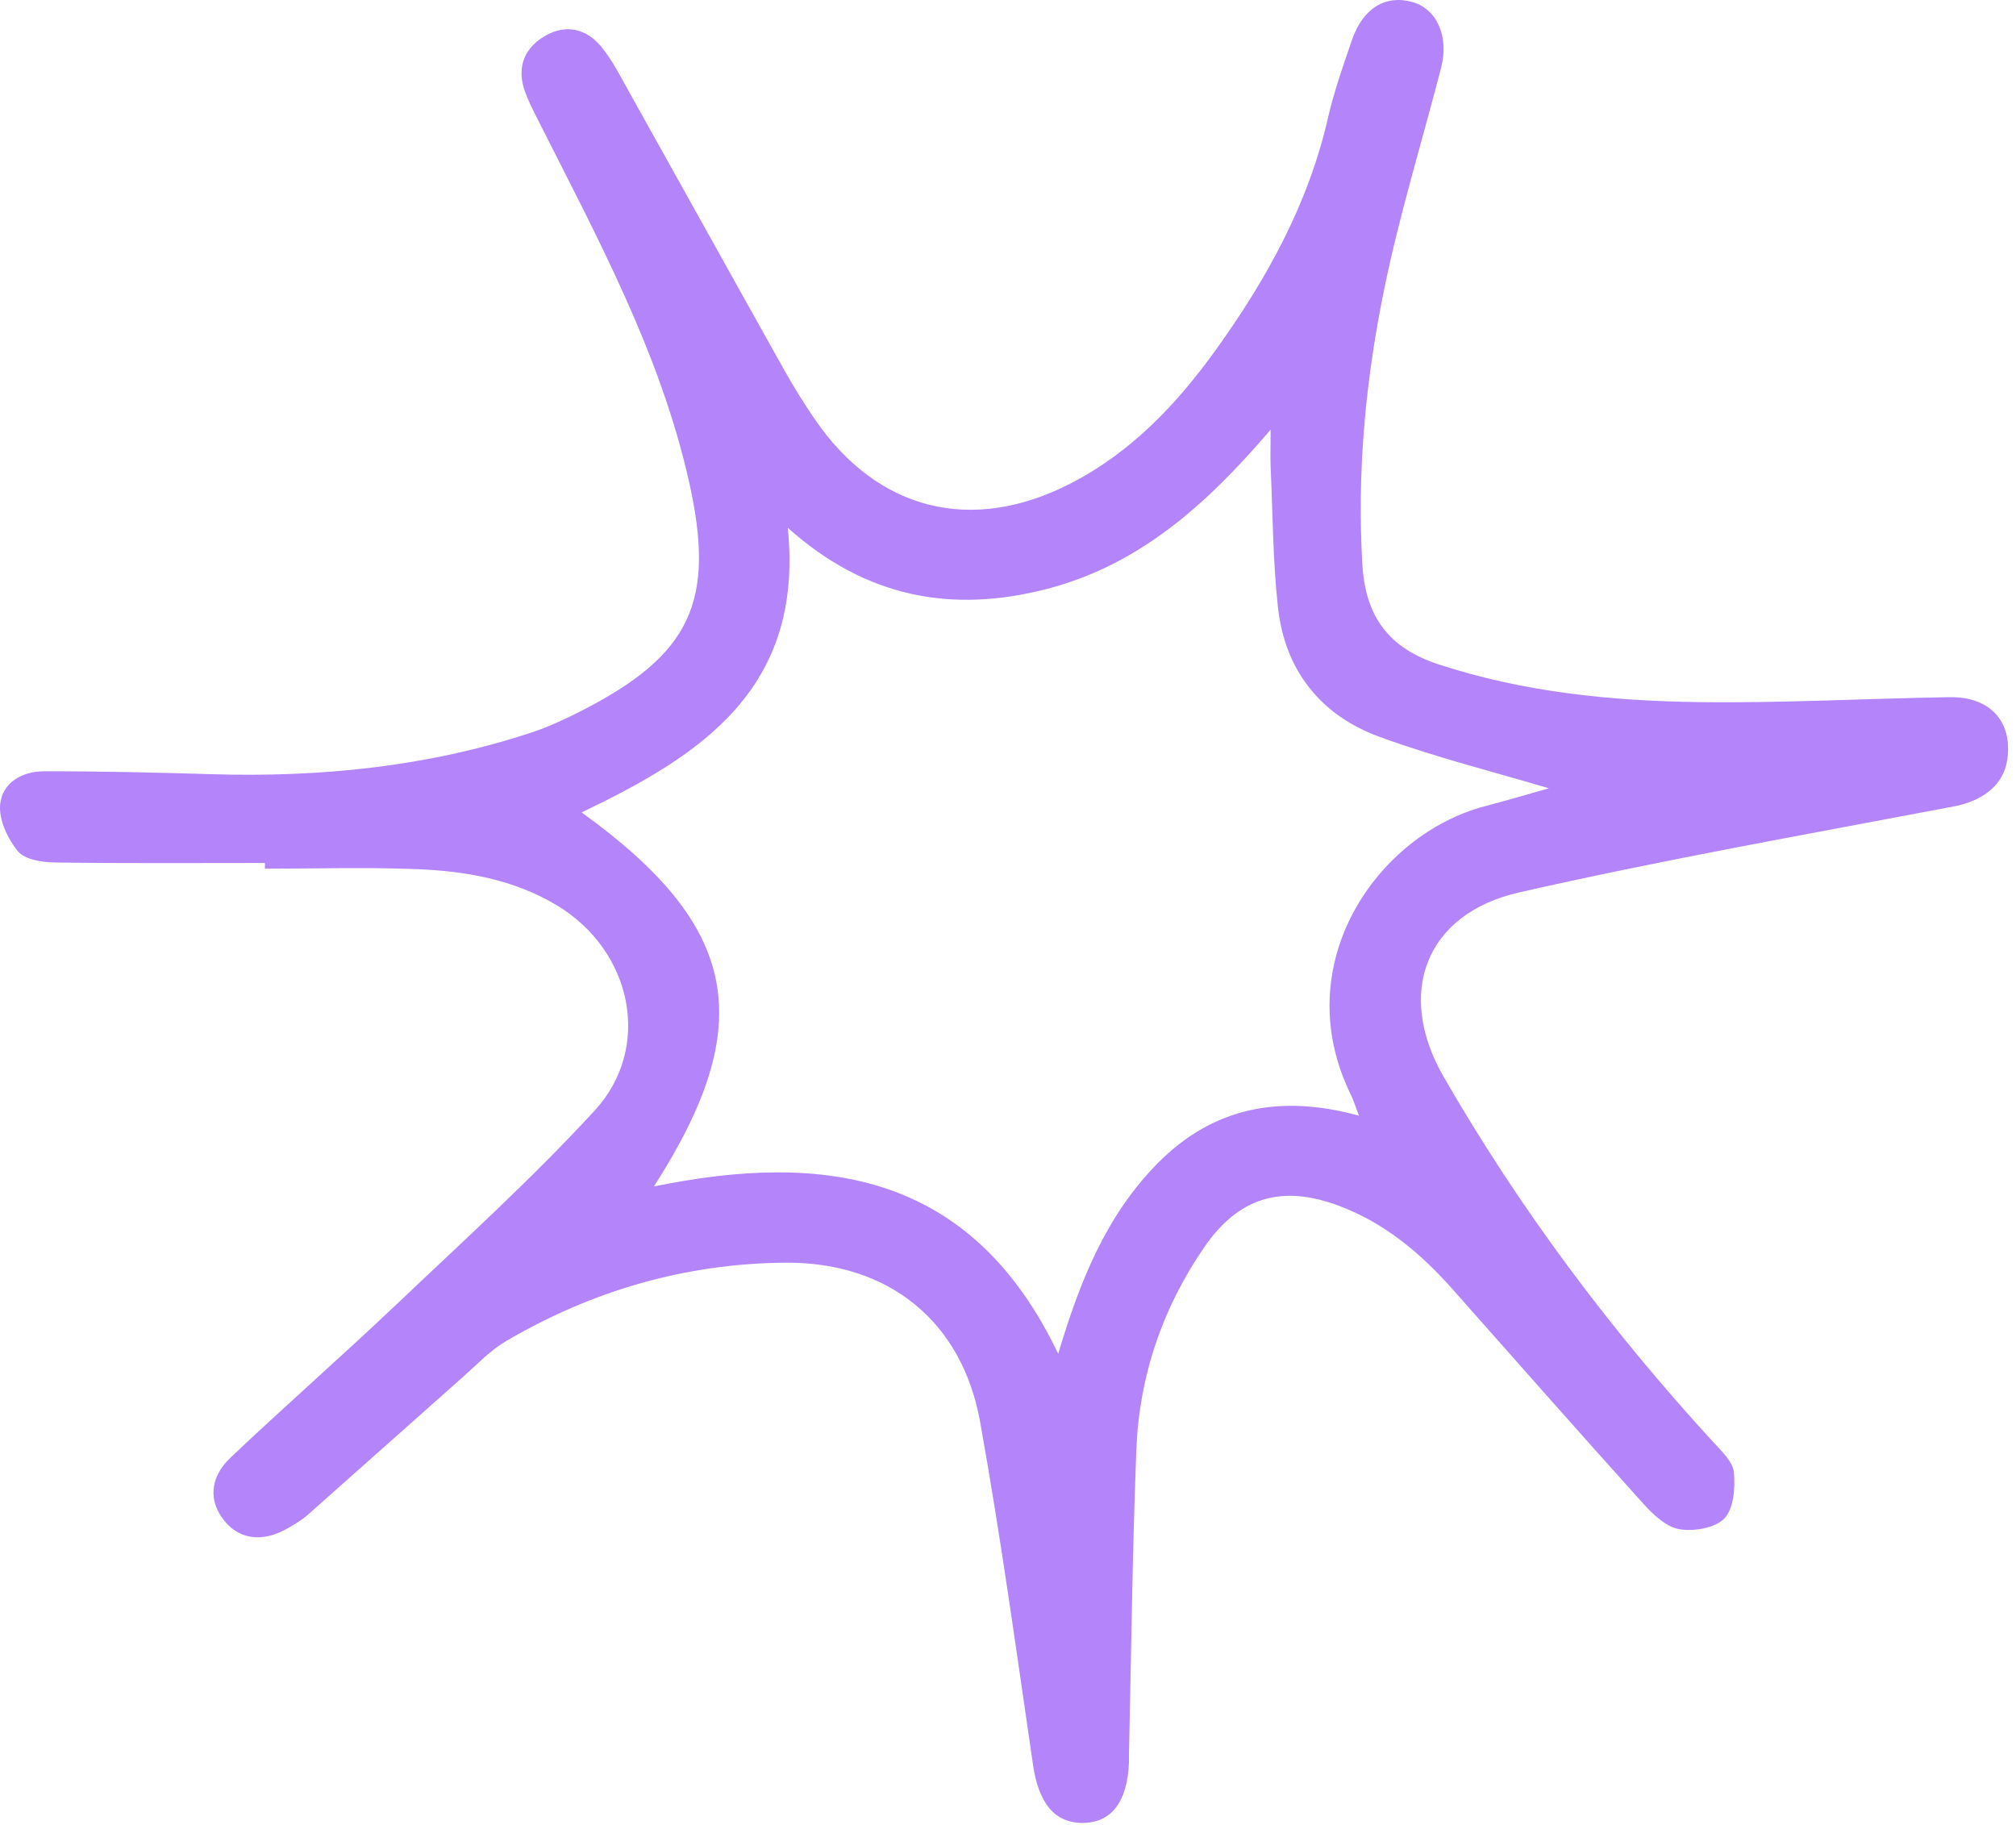 <svg width="253" height="229" viewBox="0 0 253 229" fill="none" xmlns="http://www.w3.org/2000/svg">
<path d="M33.242 108.291C24.439 108.291 15.637 108.356 6.84 108.229C5.257 108.207 3.108 107.865 2.248 106.82C0.966 105.265 -0.146 102.892 0.016 100.981C0.248 98.243 2.764 96.792 5.476 96.788C12.492 96.777 19.509 96.941 26.523 97.152C40.177 97.564 53.601 96.227 66.634 91.944C68.768 91.243 70.838 90.285 72.847 89.264C86.692 82.218 89.88 75.511 86.449 60.341C82.785 44.148 74.9 29.7 67.516 15.052C66.881 13.792 66.214 12.525 65.785 11.191C64.855 8.292 65.894 5.955 68.426 4.491C71.046 2.977 73.613 3.617 75.465 5.874C76.878 7.593 77.898 9.653 78.997 11.614C85.499 23.241 91.957 34.895 98.468 46.518C99.63 48.593 100.895 50.62 102.237 52.583C110.093 64.083 121.929 67.061 134.366 60.663C141.973 56.75 147.692 50.705 152.596 43.883C158.945 35.048 164.167 25.636 166.636 14.874C167.404 11.524 168.55 8.251 169.675 4.995C171.048 1.021 173.888 -0.686 177.239 0.252C180.298 1.108 181.87 4.546 180.859 8.476C178.493 17.668 175.676 26.76 173.761 36.043C171.402 47.482 170.273 59.084 170.973 70.845C171.365 77.426 174.313 81.335 180.541 83.373C191.199 86.861 202.19 87.963 213.262 88.107C223.725 88.243 234.197 87.654 244.669 87.487C249.777 87.406 252.591 90.568 251.904 95.333C251.442 98.528 248.801 100.51 245.199 101.196C226.992 104.662 208.725 107.879 190.661 111.985C178.898 114.657 175.109 124.611 181.174 135.132C190.722 151.7 202.129 166.932 215.058 181.02C216.087 182.139 217.47 183.441 217.595 184.762C217.777 186.694 217.582 189.313 216.404 190.542C215.238 191.758 212.553 192.207 210.725 191.889C209.071 191.602 207.44 190.038 206.206 188.671C198.152 179.74 190.208 170.707 182.226 161.709C178.224 157.197 173.667 153.405 167.953 151.282C160.834 148.635 155.437 150.245 151.13 156.509C145.891 164.13 142.969 172.672 142.608 181.903C142.109 194.641 141.971 207.395 141.68 220.14C141.671 220.497 141.698 220.856 141.68 221.213C141.47 226.13 139.465 228.737 135.883 228.755C132.309 228.772 130.335 226.213 129.641 221.476C127.54 207.11 125.57 192.715 123.001 178.43C120.721 165.76 111.474 158.337 98.503 158.451C86.024 158.56 74.316 161.958 63.535 168.279C61.519 169.462 59.843 171.246 58.068 172.817C51.57 178.57 45.105 184.361 38.603 190.11C37.899 190.732 37.063 191.223 36.246 191.703C33.089 193.563 30.171 193.263 28.212 190.91C26.186 188.478 26.243 185.463 28.922 182.924C35.741 176.456 42.823 170.267 49.638 163.797C58.088 155.775 66.752 147.927 74.626 139.365C81.907 131.447 79.347 119.337 69.952 113.65C64.498 110.348 58.383 109.298 52.17 109.06C45.871 108.816 39.556 109.007 33.248 109.007C33.248 108.768 33.248 108.532 33.248 108.293M132.801 169.881C135.528 160.738 138.826 152.522 145.269 145.991C152.288 138.874 160.759 137.323 170.54 140.003C170.065 138.758 169.868 138.077 169.559 137.448C161.458 121.009 172.851 104.695 186.398 101.157C189.322 100.392 192.221 99.529 194.377 98.922C187.628 96.904 180.248 95.066 173.142 92.472C165.754 89.775 161.256 84.148 160.381 76.23C159.742 70.453 159.731 64.607 159.468 58.79C159.405 57.372 159.459 55.95 159.459 53.917C151.43 63.332 142.941 70.913 131.385 73.903C119.653 76.94 108.798 75.124 98.864 66.233C100.937 86.545 87.797 94.873 72.985 101.948C92.802 116.211 95.183 128.467 82.065 148.883C103.438 144.516 121.924 147.11 132.801 169.883" fill="#B384FA"/>
</svg>
